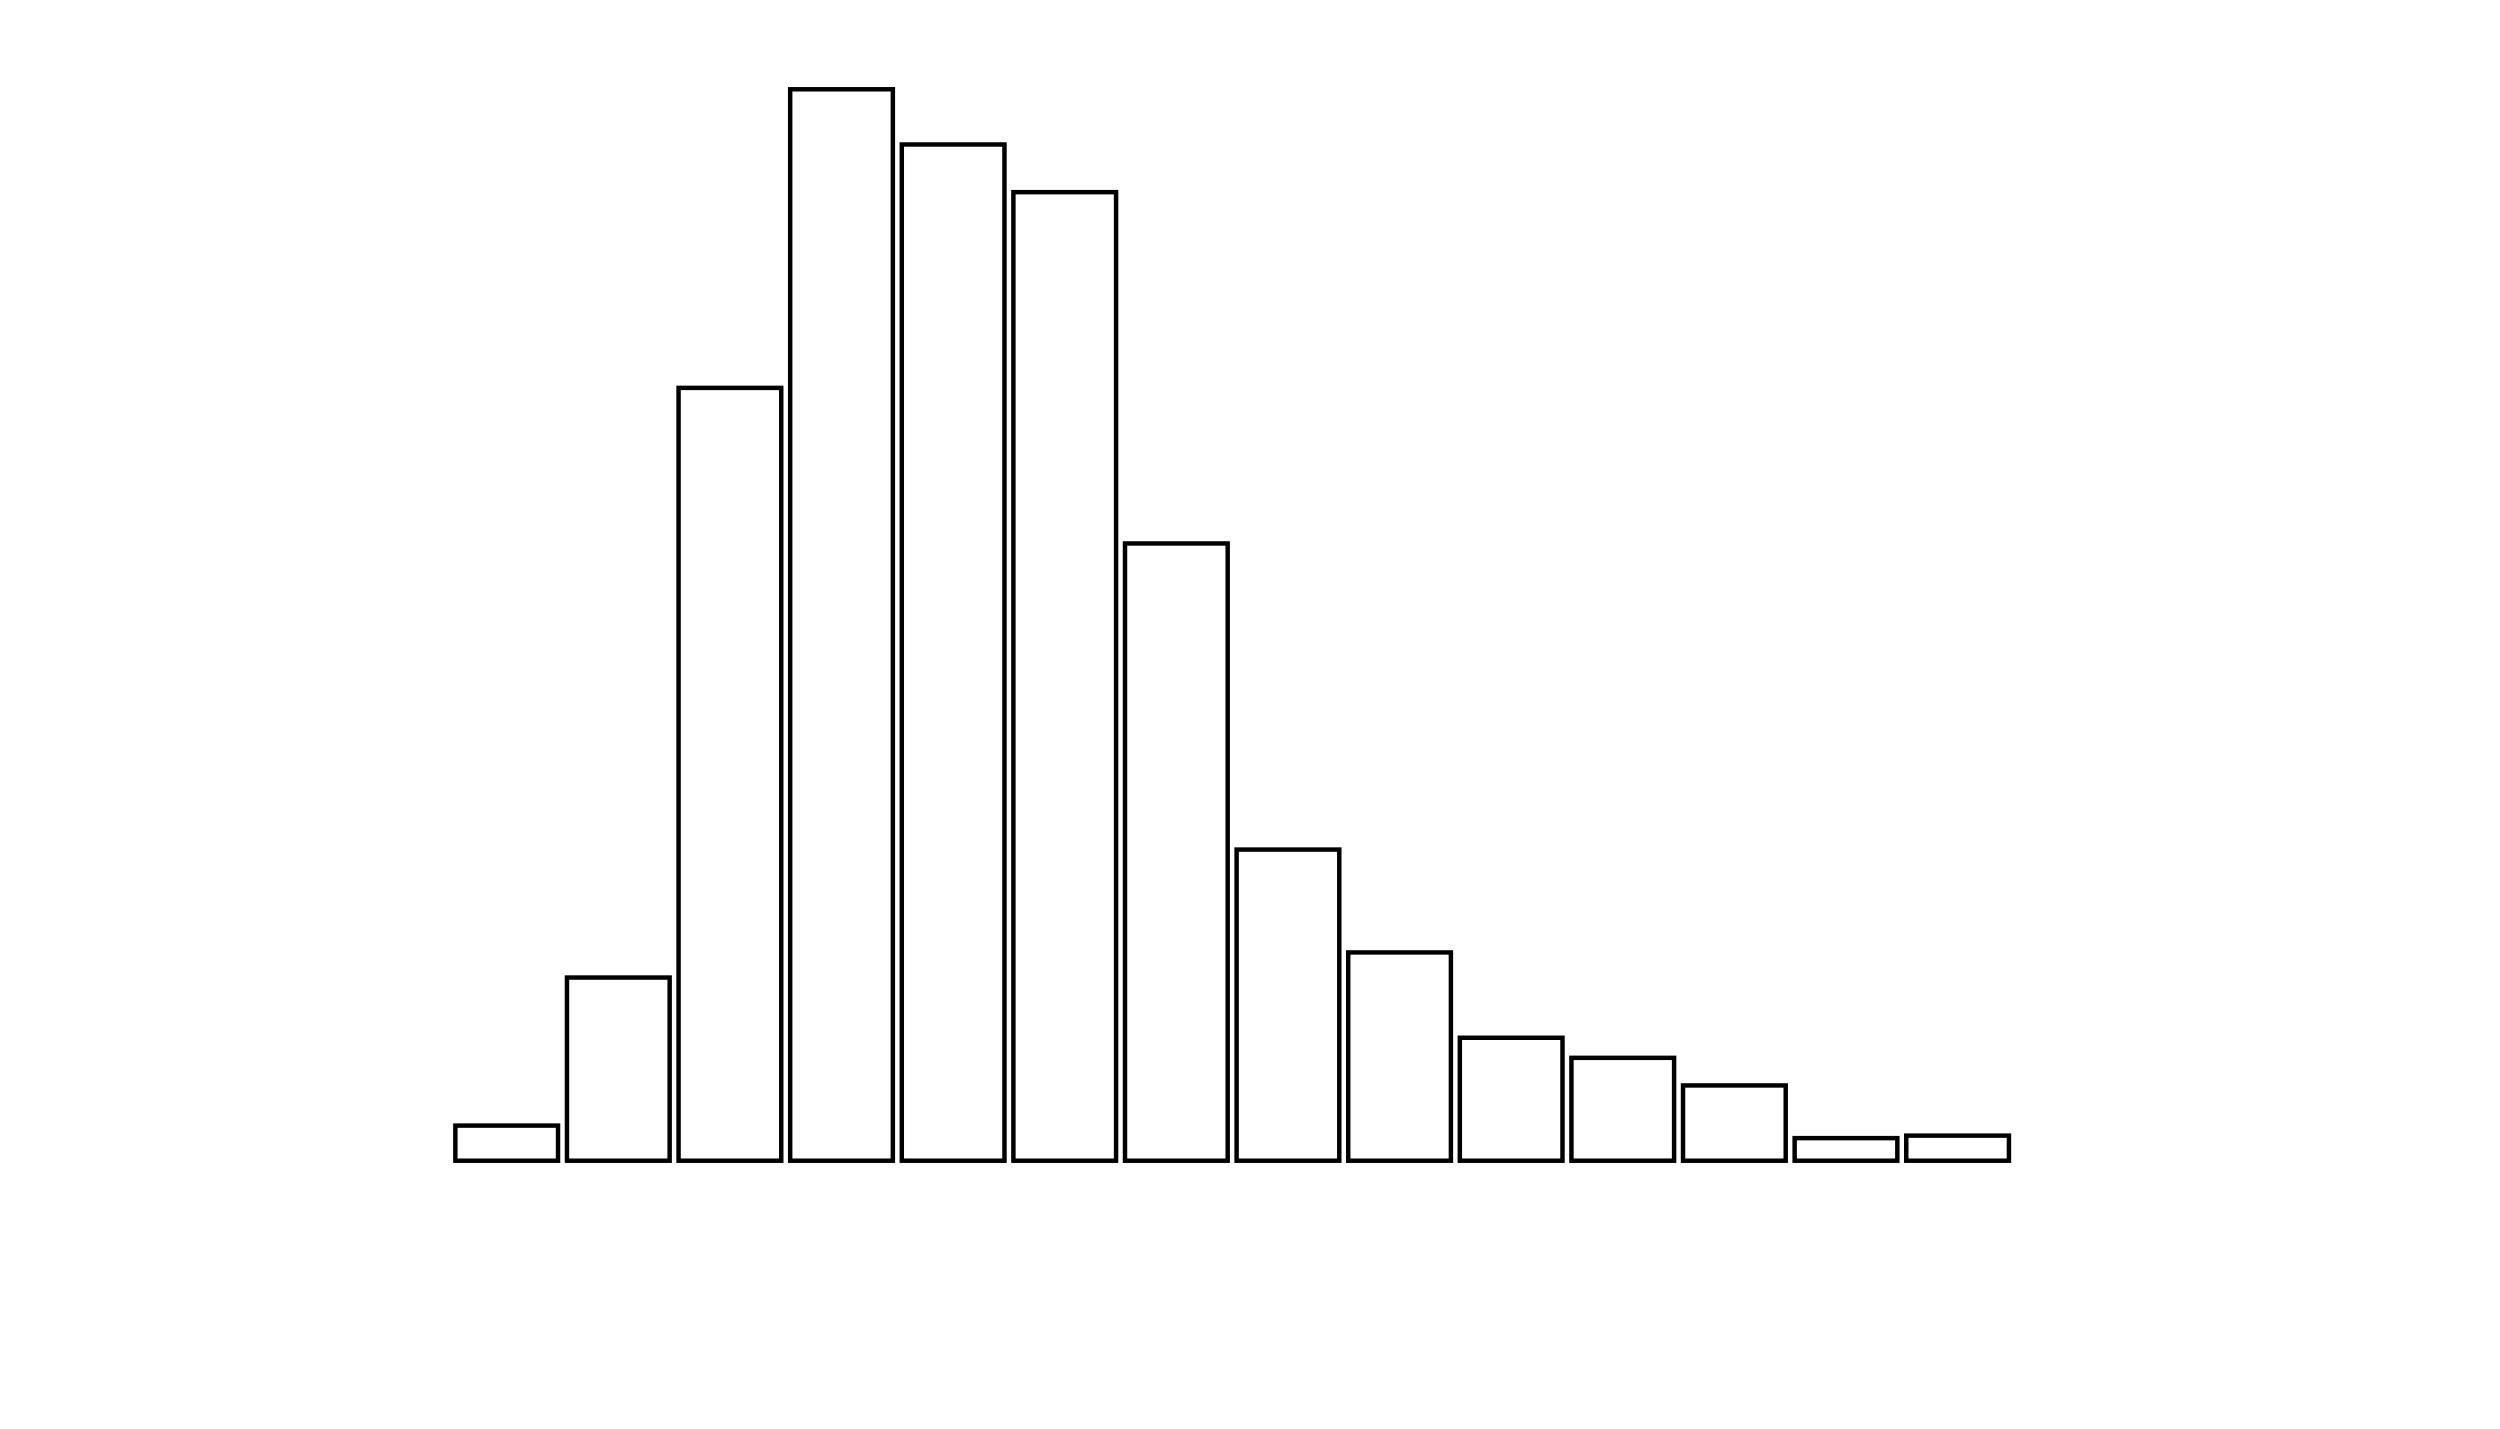 <svg xmlns="http://www.w3.org/2000/svg" width="280" height="160"><defs><style type="text/css"><![CDATA[ 
.bar rect {
  fill-opacity: 0;
  stroke:       black;
  stroke-width: 0.5;
}

.highlight rect {
  fill:       red;
  fill-opacity: 1;
}
.axis path,
.axis line {
  fill: none;
  stroke: #000;
  shape-rendering: crispEdges;
}
 ]]></style></defs><g transform="translate(50,10)"><g class="bar" transform="translate(0,116.066)"><rect x="1" width="11.5" height="3.934"></rect></g><g class="bar" transform="translate(12.5,99.485)"><rect x="1" width="11.5" height="20.515"></rect></g><g class="bar" transform="translate(25,33.443)"><rect x="1" width="11.5" height="86.557"></rect></g><g class="bar" transform="translate(37.5,0)"><rect x="1" width="11.5" height="120"></rect></g><g class="bar" transform="translate(50,6.183)"><rect x="1" width="11.5" height="113.817"></rect></g><g class="bar" transform="translate(62.5,11.522)"><rect x="1" width="11.5" height="108.478"></rect></g><g class="bar" transform="translate(75,50.867)"><rect x="1" width="11.5" height="69.133"></rect></g><g class="bar" transform="translate(87.5,85.152)"><rect x="1" width="11.5" height="34.848"></rect></g><g class="bar" transform="translate(100,96.674)"><rect x="1" width="11.5" height="23.326"></rect></g><g class="bar" transform="translate(112.5,106.23)"><rect x="1" width="11.5" height="13.77"></rect></g><g class="bar" transform="translate(125,108.478)"><rect x="1" width="11.5" height="11.522"></rect></g><g class="bar" transform="translate(137.5,111.569)"><rect x="1" width="11.5" height="8.431"></rect></g><g class="bar" transform="translate(150,117.471)"><rect x="1" width="11.5" height="2.529"></rect></g><g class="bar" transform="translate(162.5,117.19)"><rect x="1" width="11.5" height="2.81"></rect></g><g class="bar" transform="translate(175,120)"><rect x="1" width="11.5" height="0"></rect></g><g class="bar" transform="translate(187.5,120)"><rect x="1" width="11.5" height="0"></rect></g></g></svg>